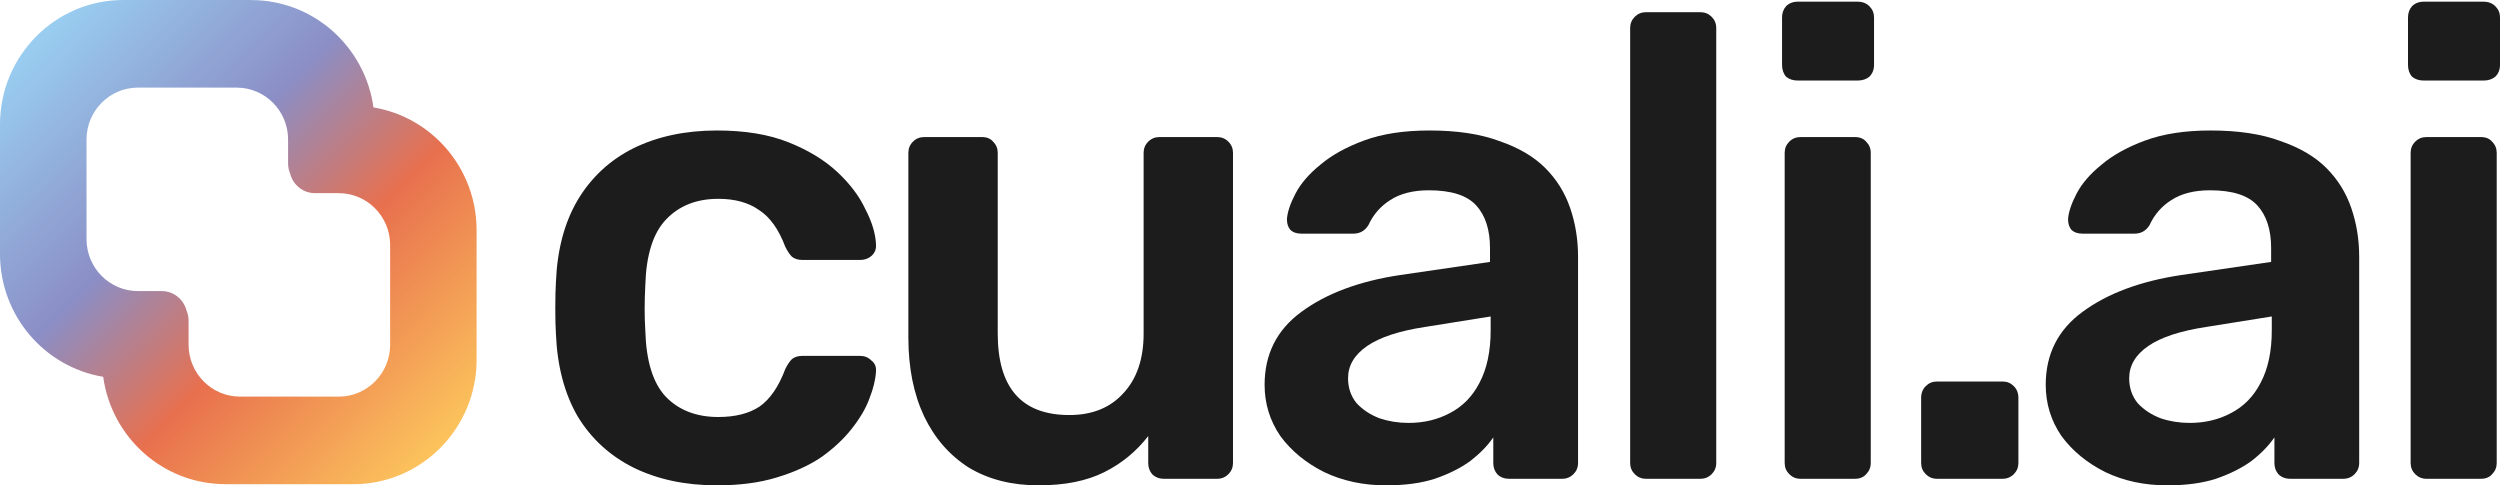 <svg xmlns="http://www.w3.org/2000/svg" fill="none" viewBox="7 54.5 217 42.13">
<path d="M69.231 96.628C66.493 96.628 64.078 96.115 61.987 95.088C59.933 94.061 58.317 92.578 57.138 90.639C55.998 88.661 55.37 86.285 55.256 83.509C55.218 82.938 55.199 82.197 55.199 81.284C55.199 80.333 55.218 79.554 55.256 78.945C55.37 76.169 55.998 73.812 57.138 71.873C58.317 69.895 59.933 68.393 61.987 67.366C64.078 66.34 66.493 65.826 69.231 65.826C71.665 65.826 73.737 66.168 75.448 66.853C77.159 67.537 78.566 68.393 79.669 69.42C80.772 70.447 81.59 71.53 82.122 72.671C82.692 73.774 82.996 74.781 83.034 75.694C83.073 76.112 82.939 76.455 82.635 76.721C82.369 76.949 82.046 77.063 81.665 77.063H76.646C76.266 77.063 75.962 76.968 75.733 76.778C75.543 76.588 75.353 76.303 75.163 75.922C74.593 74.401 73.832 73.337 72.881 72.728C71.969 72.082 70.79 71.758 69.345 71.758C67.444 71.758 65.922 72.367 64.782 73.584C63.679 74.763 63.09 76.645 63.014 79.231C62.937 80.676 62.937 82.007 63.014 83.224C63.09 85.847 63.679 87.749 64.782 88.927C65.922 90.106 67.444 90.696 69.345 90.696C70.828 90.696 72.026 90.391 72.938 89.783C73.851 89.137 74.593 88.053 75.163 86.532C75.353 86.151 75.543 85.866 75.733 85.676C75.962 85.486 76.266 85.391 76.646 85.391H81.665C82.046 85.391 82.369 85.524 82.635 85.79C82.939 86.018 83.073 86.342 83.034 86.76C82.996 87.444 82.806 88.224 82.464 89.099C82.16 89.935 81.647 90.81 80.924 91.722C80.24 92.597 79.365 93.415 78.3 94.175C77.235 94.898 75.942 95.487 74.421 95.943C72.938 96.4 71.208 96.628 69.231 96.628Z" fill="#1C1C1C"/>
<path d="M97.14 96.628C94.82 96.628 92.805 96.115 91.094 95.088C89.421 94.023 88.127 92.54 87.215 90.639C86.302 88.699 85.846 86.418 85.846 83.794V67.766C85.846 67.385 85.979 67.062 86.245 66.796C86.511 66.53 86.835 66.397 87.215 66.397H92.234C92.653 66.397 92.976 66.53 93.204 66.796C93.47 67.062 93.603 67.385 93.603 67.766V83.452C93.603 88.167 95.676 90.525 99.821 90.525C101.798 90.525 103.357 89.897 104.498 88.642C105.677 87.387 106.266 85.657 106.266 83.452V67.766C106.266 67.385 106.399 67.062 106.666 66.796C106.932 66.53 107.255 66.397 107.635 66.397H112.655C113.035 66.397 113.358 66.53 113.624 66.796C113.891 67.062 114.024 67.385 114.024 67.766V94.689C114.024 95.069 113.891 95.392 113.624 95.658C113.358 95.924 113.035 96.058 112.655 96.058H108.035C107.616 96.058 107.274 95.924 107.008 95.658C106.78 95.392 106.666 95.069 106.666 94.689V92.35C105.639 93.681 104.365 94.727 102.844 95.487C101.323 96.248 99.421 96.628 97.14 96.628Z" fill="#1C1C1C"/>
<path d="M127.319 96.628C125.342 96.628 123.555 96.248 121.958 95.487C120.36 94.689 119.087 93.643 118.136 92.35C117.223 91.019 116.767 89.536 116.767 87.901C116.767 85.239 117.832 83.128 119.961 81.569C122.129 79.972 124.981 78.907 128.517 78.375L136.332 77.234V76.036C136.332 74.439 135.932 73.203 135.134 72.329C134.335 71.454 132.966 71.017 131.027 71.017C129.658 71.017 128.536 71.302 127.662 71.873C126.825 72.405 126.198 73.127 125.779 74.04C125.475 74.534 125.038 74.781 124.467 74.781H119.961C119.543 74.781 119.22 74.668 118.992 74.439C118.801 74.211 118.706 73.907 118.706 73.527C118.744 72.918 118.992 72.177 119.448 71.302C119.904 70.427 120.627 69.591 121.615 68.792C122.604 67.956 123.878 67.252 125.437 66.682C126.996 66.112 128.878 65.826 131.084 65.826C133.48 65.826 135.495 66.13 137.13 66.739C138.803 67.309 140.134 68.089 141.123 69.078C142.112 70.066 142.834 71.226 143.291 72.557C143.747 73.888 143.975 75.295 143.975 76.778V94.689C143.975 95.069 143.842 95.392 143.576 95.658C143.31 95.924 142.986 96.058 142.606 96.058H137.986C137.568 96.058 137.225 95.924 136.959 95.658C136.731 95.392 136.617 95.069 136.617 94.689V92.464C136.123 93.186 135.457 93.871 134.62 94.517C133.784 95.126 132.757 95.639 131.54 96.058C130.362 96.438 128.955 96.628 127.319 96.628ZM129.259 91.209C130.59 91.209 131.788 90.924 132.852 90.353C133.955 89.783 134.811 88.909 135.419 87.73C136.066 86.513 136.389 84.992 136.389 83.166V81.969L130.685 82.881C128.441 83.224 126.768 83.775 125.665 84.535C124.562 85.296 124.011 86.228 124.011 87.33C124.011 88.167 124.258 88.889 124.753 89.498C125.285 90.068 125.95 90.506 126.749 90.81C127.548 91.076 128.384 91.209 129.259 91.209Z" fill="#1C1C1C"/>
<path d="M149.867 96.058C149.486 96.058 149.163 95.924 148.897 95.658C148.631 95.392 148.498 95.069 148.498 94.689V56.928C148.498 56.548 148.631 56.224 148.897 55.958C149.163 55.692 149.486 55.559 149.867 55.559H154.601C154.981 55.559 155.304 55.692 155.571 55.958C155.837 56.224 155.97 56.548 155.97 56.928V94.689C155.97 95.069 155.837 95.392 155.571 95.658C155.304 95.924 154.981 96.058 154.601 96.058H149.867Z" fill="#1C1C1C"/>
<path d="M163.279 96.058C162.898 96.058 162.575 95.924 162.309 95.658C162.043 95.392 161.91 95.069 161.91 94.689V67.766C161.91 67.385 162.043 67.062 162.309 66.796C162.575 66.53 162.898 66.397 163.279 66.397H168.013C168.431 66.397 168.754 66.53 168.983 66.796C169.249 67.062 169.382 67.385 169.382 67.766V94.689C169.382 95.069 169.249 95.392 168.983 95.658C168.754 95.924 168.431 96.058 168.013 96.058H163.279ZM163.05 61.491C162.632 61.491 162.29 61.377 162.024 61.149C161.796 60.883 161.682 60.541 161.682 60.122V56.015C161.682 55.635 161.796 55.312 162.024 55.046C162.29 54.779 162.632 54.646 163.05 54.646H168.241C168.659 54.646 169.002 54.779 169.268 55.046C169.534 55.312 169.667 55.635 169.667 56.015V60.122C169.667 60.541 169.534 60.883 169.268 61.149C169.002 61.377 168.659 61.491 168.241 61.491H163.05Z" fill="#1C1C1C"/>
<path d="M175.124 96.058C174.744 96.058 174.421 95.924 174.155 95.658C173.888 95.392 173.755 95.069 173.755 94.689V89.041C173.755 88.623 173.888 88.281 174.155 88.015C174.421 87.749 174.744 87.615 175.124 87.615H180.828C181.209 87.615 181.532 87.749 181.798 88.015C182.064 88.281 182.197 88.623 182.197 89.041V94.689C182.197 95.069 182.064 95.392 181.798 95.658C181.532 95.924 181.209 96.058 180.828 96.058H175.124Z" fill="#1C1C1C"/>
<path d="M195.121 96.628C193.144 96.628 191.357 96.248 189.759 95.487C188.162 94.689 186.888 93.643 185.938 92.35C185.025 91.019 184.569 89.536 184.569 87.901C184.569 85.239 185.634 83.128 187.763 81.569C189.931 79.972 192.783 78.907 196.319 78.375L204.134 77.234V76.036C204.134 74.439 203.734 73.203 202.936 72.329C202.137 71.454 200.768 71.017 198.829 71.017C197.46 71.017 196.338 71.302 195.463 71.873C194.627 72.405 193.999 73.127 193.581 74.04C193.277 74.534 192.84 74.781 192.269 74.781H187.763C187.345 74.781 187.022 74.668 186.793 74.439C186.603 74.211 186.508 73.907 186.508 73.527C186.546 72.918 186.793 72.177 187.25 71.302C187.706 70.427 188.429 69.591 189.417 68.792C190.406 67.956 191.68 67.252 193.239 66.682C194.798 66.112 196.68 65.826 198.886 65.826C201.282 65.826 203.297 66.13 204.932 66.739C206.605 67.309 207.936 68.089 208.925 69.078C209.914 70.066 210.636 71.226 211.092 72.557C211.549 73.888 211.777 75.295 211.777 76.778V94.689C211.777 95.069 211.644 95.392 211.378 95.658C211.111 95.924 210.788 96.058 210.408 96.058H205.788C205.369 96.058 205.027 95.924 204.761 95.658C204.533 95.392 204.419 95.069 204.419 94.689V92.464C203.924 93.186 203.259 93.871 202.422 94.517C201.586 95.126 200.559 95.639 199.342 96.058C198.163 96.438 196.756 96.628 195.121 96.628ZM197.061 91.209C198.392 91.209 199.589 90.924 200.654 90.353C201.757 89.783 202.612 88.909 203.221 87.73C203.867 86.513 204.191 84.992 204.191 83.166V81.969L198.487 82.881C196.243 83.224 194.57 83.775 193.467 84.535C192.364 85.296 191.813 86.228 191.813 87.33C191.813 88.167 192.06 88.889 192.554 89.498C193.087 90.068 193.752 90.506 194.551 90.81C195.349 91.076 196.186 91.209 197.061 91.209Z" fill="#1C1C1C"/>
<path d="M217.611 96.058C217.231 96.058 216.908 95.924 216.642 95.658C216.376 95.392 216.243 95.069 216.243 94.689V67.766C216.243 67.385 216.376 67.062 216.642 66.796C216.908 66.53 217.231 66.397 217.611 66.397H222.346C222.764 66.397 223.087 66.53 223.315 66.796C223.582 67.062 223.715 67.385 223.715 67.766V94.689C223.715 95.069 223.582 95.392 223.315 95.658C223.087 95.924 222.764 96.058 222.346 96.058H217.611ZM217.383 61.491C216.965 61.491 216.623 61.377 216.357 61.149C216.128 60.883 216.014 60.541 216.014 60.122V56.015C216.014 55.635 216.128 55.312 216.357 55.046C216.623 54.779 216.965 54.646 217.383 54.646H222.574C222.992 54.646 223.334 54.779 223.601 55.046C223.867 55.312 224 55.635 224 56.015V60.122C224 60.541 223.867 60.883 223.601 61.149C223.334 61.377 222.992 61.491 222.574 61.491H217.383Z" fill="#1C1C1C"/>
<g clip-path="url(#clip0_4_6263)">
<path d="M39.416 63.826C38.693 58.565 34.224 54.507 28.807 54.507L28.823 54.5H17.704C11.793 54.5 7 59.338 7 65.305V76.54C7 81.91 10.873 86.361 15.957 87.207C16.68 92.467 21.148 96.523 26.563 96.523L26.546 96.529H37.666C43.577 96.529 48.369 91.691 48.369 85.724V74.489C48.369 69.116 44.496 64.668 39.412 63.823L39.416 63.826ZM40.865 84.423C40.865 86.909 38.866 88.927 36.403 88.927H27.832C25.369 88.927 23.37 86.909 23.37 84.423V82.342C23.37 82.025 23.304 81.721 23.187 81.447C22.938 80.476 22.068 79.766 21.034 79.766H18.973C16.51 79.766 14.511 77.749 14.511 75.262V66.61C14.511 64.123 16.51 62.105 18.973 62.105H27.544C30.007 62.105 32.006 64.123 32.006 66.61V68.69C32.006 69.007 32.072 69.311 32.189 69.585C32.438 70.556 33.308 71.266 34.342 71.266H36.403C38.866 71.266 40.865 73.284 40.865 75.771V84.423Z" fill="url(#paint0_linear_4_6263)"/>
</g>
<defs>
<linearGradient id="paint0_linear_4_6263" x1="5.862" y1="53.483" x2="48.288" y2="95.511" gradientUnits="userSpaceOnUse">
<stop offset="0.1" stop-color="#99CEF1"/>
<stop offset="0.41" stop-color="#8B8EC5"/>
<stop offset="0.63" stop-color="#E8704E"/>
<stop offset="0.94" stop-color="#FCC45C"/>
</linearGradient>
<clipPath id="clip0_4_6263">
<rect width="41.373" height="42.029" fill="white" transform="translate(7 54.5)"/>
</clipPath>
</defs>
</svg>